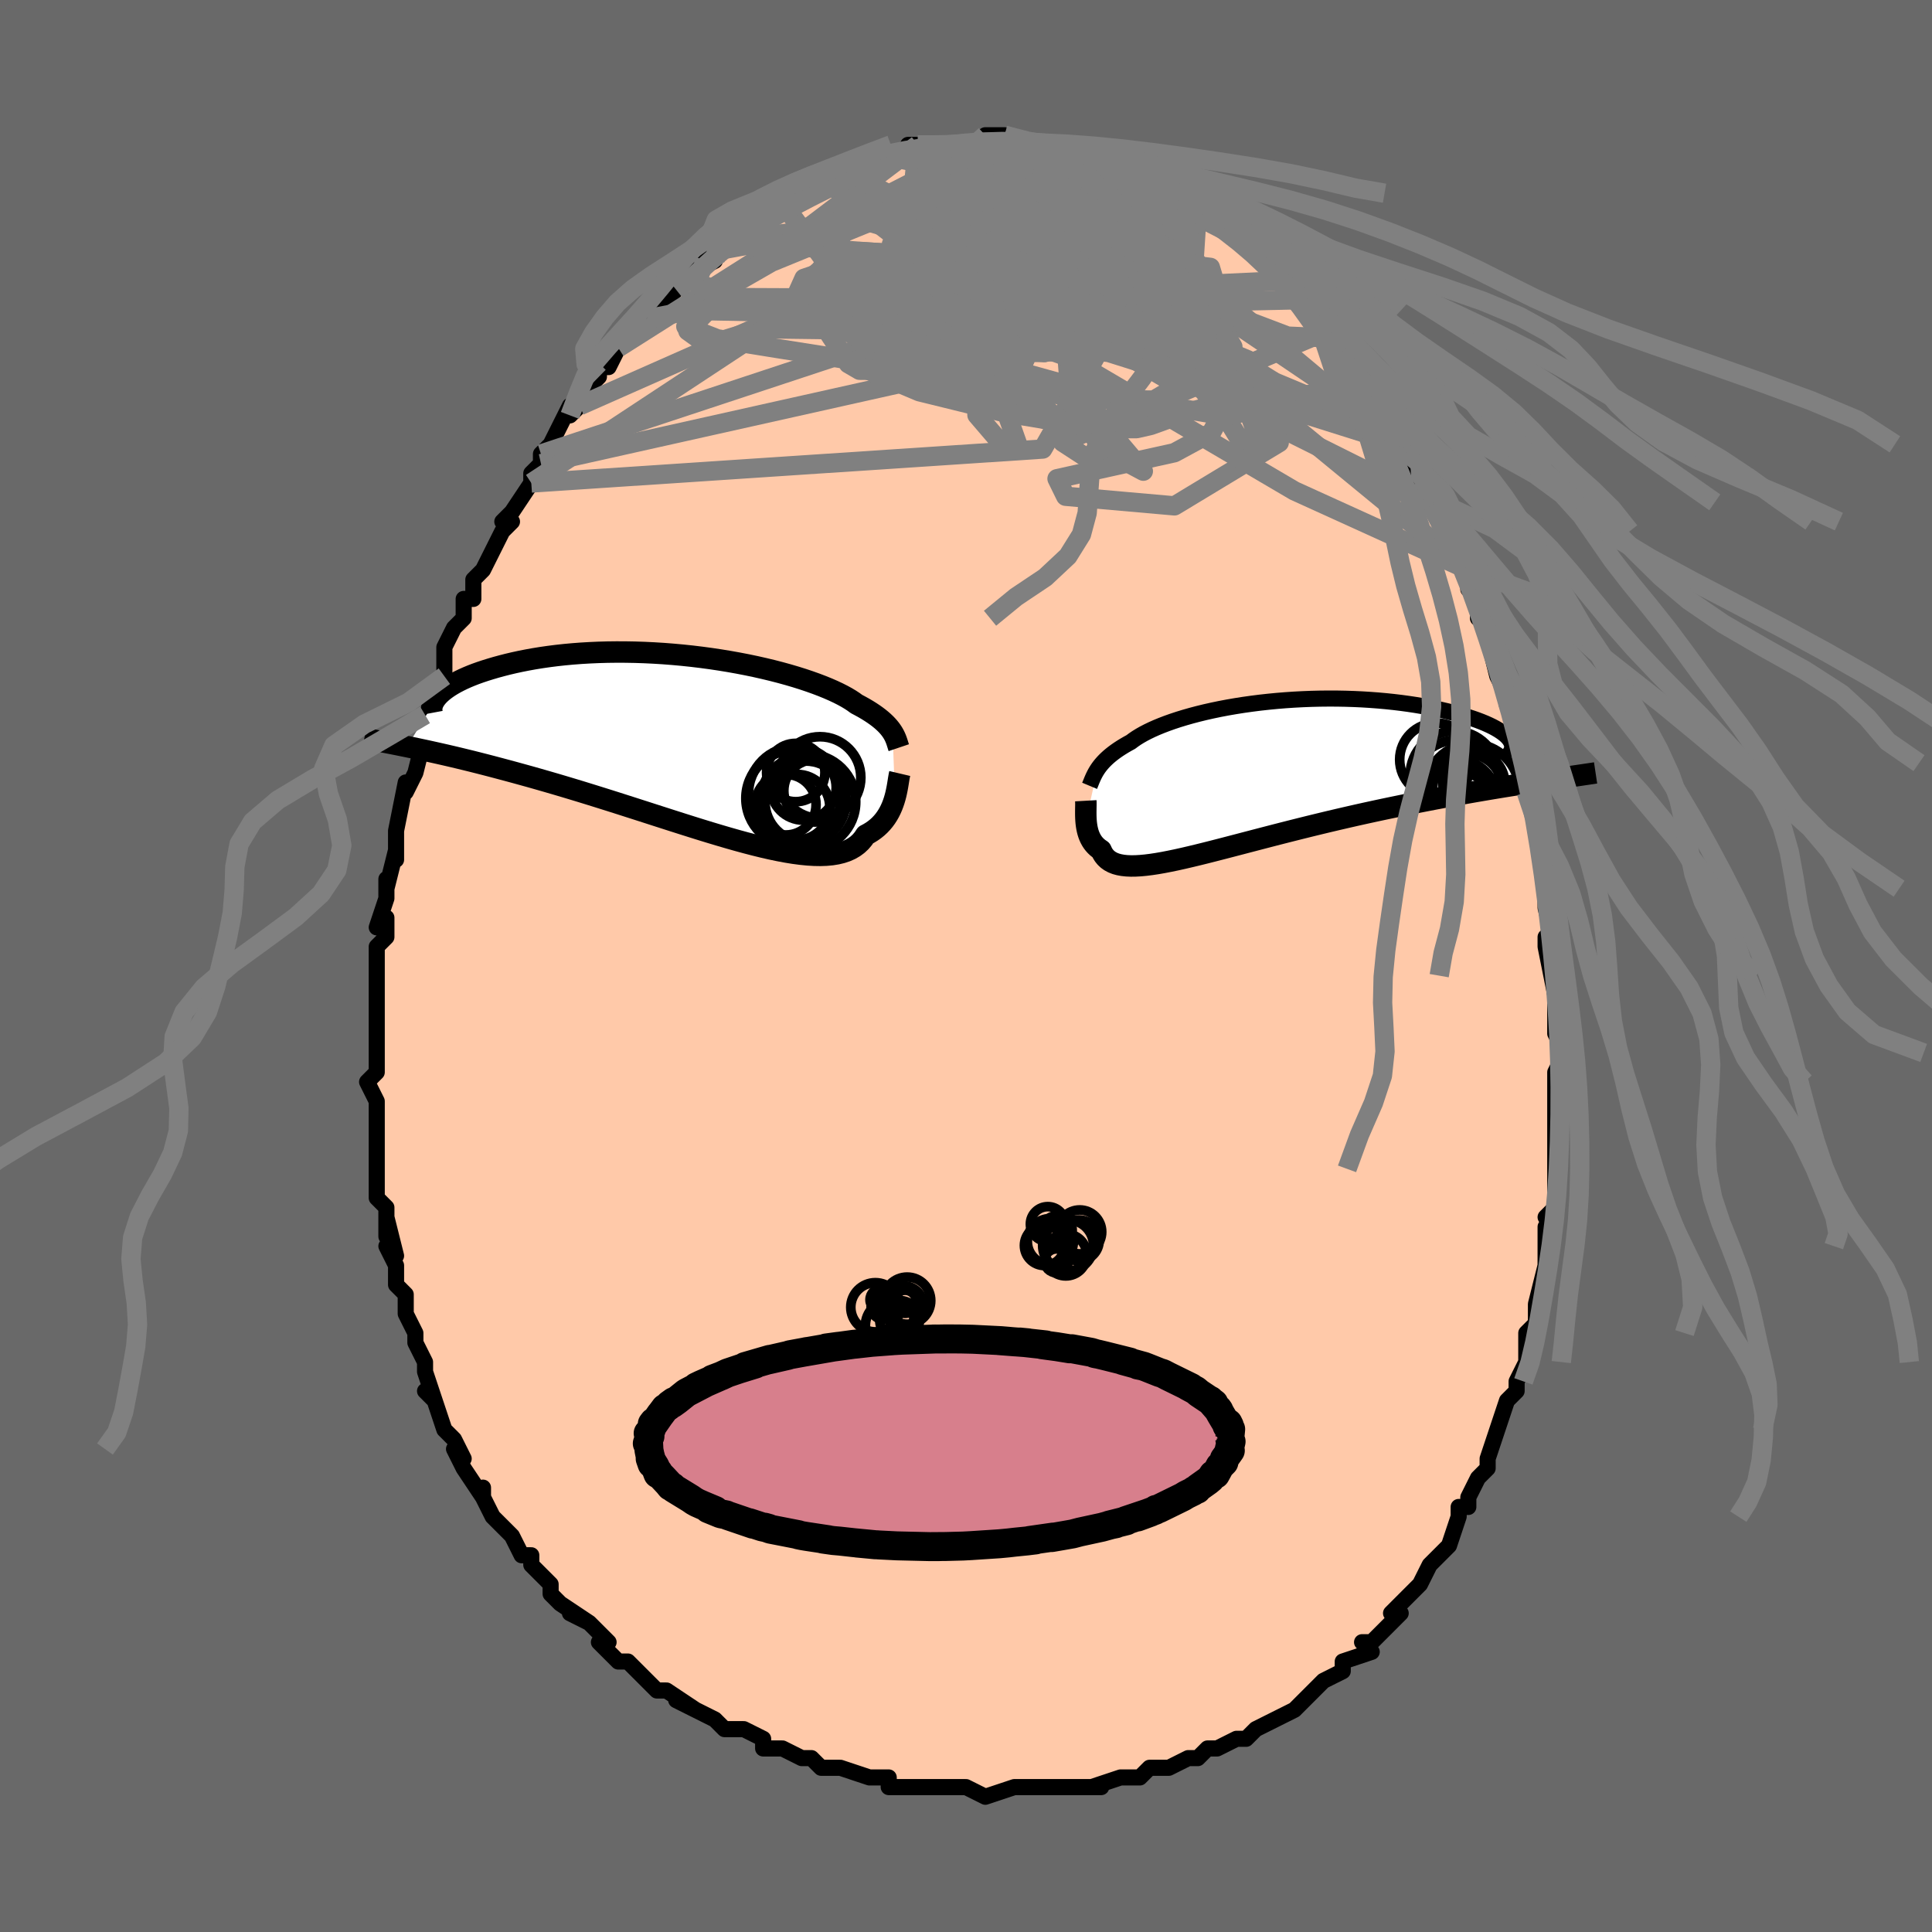 <svg viewBox="-100 -100 200 200" xmlns="http://www.w3.org/2000/svg" width="400" height="400" id="face-svg"><defs><clipPath id="leftEyeClipPath"><polyline points="20.301,-1.193,20.184,-1.369,20.052,-1.549,19.904,-1.732,19.738,-1.918,19.554,-2.107,19.35,-2.3,19.127,-2.495,18.883,-2.693,18.618,-2.894,18.331,-3.096,18.023,-3.301,17.692,-3.508,17.339,-3.716,16.963,-3.925,16.564,-4.136,16.269,-4.352,15.933,-4.574,15.553,-4.802,15.13,-5.034,14.664,-5.27,14.156,-5.508,13.607,-5.748,13.017,-5.988,12.387,-6.228,11.72,-6.466,11.017,-6.702,10.279,-6.934,9.508,-7.161,8.707,-7.382,7.877,-7.597,7.021,-7.803,6.141,-8.002,5.239,-8.191,4.318,-8.369,3.38,-8.537,2.428,-8.693,1.465,-8.837,0.491,-8.968,-0.488,-9.086,-1.473,-9.19,-2.459,-9.28,-3.445,-9.356,-4.428,-9.417,-5.406,-9.464,-6.378,-9.496,-7.339,-9.513,-8.29,-9.516,-9.228,-9.505,-10.15,-9.479,-11.056,-9.439,-11.943,-9.387,-12.811,-9.321,-13.657,-9.243,-14.481,-9.153,-15.282,-9.051,-16.058,-8.94,-16.809,-8.818,-17.533,-8.687,-18.232,-8.549,-18.904,-8.403,-19.549,-8.251,-20.166,-8.093,-20.757,-7.932,-21.321,-7.766,-21.859,-7.599,-22.371,-7.429,-22.859,-7.255,-23.321,-7.076,-23.757,-6.895,-24.169,-6.71,-24.554,-6.523,-24.915,-6.335,-25.25,-6.145,-25.56,-5.954,-25.845,-5.762,-26.105,-5.571,-26.34,-5.379,-26.551,-5.189,-26.738,-4.999,-29.959,0.279,-29.432,0.387,-28.889,0.501,-28.329,0.62,-27.753,0.744,-27.161,0.875,-26.553,1.011,-25.929,1.153,-25.288,1.302,-24.631,1.458,-23.959,1.621,-23.27,1.79,-22.567,1.967,-21.847,2.151,-21.113,2.342,-20.363,2.541,-19.594,2.746,-18.807,2.959,-18.003,3.18,-17.181,3.408,-16.343,3.645,-15.488,3.891,-14.618,4.144,-13.733,4.406,-12.833,4.676,-11.921,4.953,-10.997,5.238,-10.062,5.529,-9.118,5.825,-8.165,6.127,-7.206,6.434,-6.241,6.743,-5.272,7.054,-4.302,7.367,-3.33,7.679,-2.36,7.99,-1.393,8.298,-0.431,8.602,0.525,8.9,1.473,9.19,2.41,9.471,3.335,9.742,4.246,10,5.141,10.244,6.019,10.472,6.876,10.683,7.713,10.874,8.526,11.044,9.315,11.192,10.076,11.315,10.81,11.412,11.515,11.482,12.188,11.523,12.829,11.534,13.436,11.513,14.009,11.46,14.547,11.373,15.048,11.252,15.513,11.097,15.94,10.906,16.33,10.68,16.682,10.42,16.998,10.124,17.276,9.795,17.518,9.433,17.85,9.256,18.161,9.064,18.453,8.856,18.725,8.635,18.978,8.401,19.211,8.153,19.426,7.895,19.623,7.626,19.802,7.347,19.965,7.061,20.111,6.768,20.242,6.47,20.358,6.168,20.461,5.865,20.551,5.562"></polyline></clipPath><clipPath id="rightEyeClipPath"><polyline points="-16.164,-0.517,-16.041,-0.698,-15.905,-0.881,-15.755,-1.066,-15.592,-1.253,-15.414,-1.441,-15.22,-1.631,-15.01,-1.823,-14.783,-2.015,-14.539,-2.208,-14.277,-2.402,-13.998,-2.597,-13.7,-2.791,-13.383,-2.986,-13.048,-3.18,-12.694,-3.374,-12.416,-3.583,-12.104,-3.795,-11.758,-4.009,-11.378,-4.225,-10.962,-4.441,-10.511,-4.658,-10.026,-4.873,-9.507,-5.086,-8.955,-5.297,-8.371,-5.504,-7.755,-5.707,-7.109,-5.904,-6.435,-6.096,-5.733,-6.281,-5.005,-6.459,-4.252,-6.628,-3.478,-6.789,-2.683,-6.94,-1.868,-7.081,-1.037,-7.212,-0.191,-7.331,0.667,-7.44,1.537,-7.536,2.415,-7.621,3.3,-7.693,4.19,-7.753,5.082,-7.8,5.974,-7.835,6.865,-7.857,7.753,-7.866,8.635,-7.863,9.509,-7.847,10.374,-7.819,11.228,-7.78,12.069,-7.728,12.895,-7.666,13.705,-7.593,14.498,-7.51,15.272,-7.417,16.025,-7.315,16.757,-7.205,17.466,-7.086,18.151,-6.961,18.812,-6.829,19.447,-6.691,20.057,-6.549,20.641,-6.402,21.198,-6.252,21.728,-6.1,22.23,-5.947,22.708,-5.791,23.159,-5.632,23.585,-5.47,23.985,-5.306,24.359,-5.139,24.706,-4.972,25.027,-4.802,25.32,-4.632,25.587,-4.462,25.826,-4.291,26.038,-4.121,26.223,-3.951,26.381,-3.782,26.513,-3.615,29.993,0.634,29.358,0.73,28.706,0.829,28.037,0.932,27.352,1.039,26.651,1.15,25.933,1.265,25.201,1.385,24.453,1.509,23.69,1.638,22.913,1.772,22.123,1.911,21.32,2.055,20.504,2.204,19.676,2.359,18.835,2.518,17.976,2.683,17.103,2.853,16.215,3.029,15.314,3.21,14.401,3.398,13.477,3.591,12.543,3.791,11.602,3.996,10.653,4.207,9.7,4.424,8.742,4.646,7.782,4.872,6.822,5.103,5.863,5.337,4.907,5.574,3.955,5.813,3.009,6.053,2.071,6.294,1.142,6.535,0.225,6.774,-0.68,7.01,-1.57,7.243,-2.444,7.471,-3.3,7.693,-4.137,7.908,-4.954,8.115,-5.748,8.312,-6.519,8.497,-7.265,8.671,-7.985,8.831,-8.678,8.975,-9.342,9.104,-9.977,9.215,-10.582,9.307,-11.156,9.379,-11.698,9.43,-12.208,9.459,-12.685,9.465,-13.129,9.446,-13.54,9.402,-13.917,9.333,-14.262,9.238,-14.573,9.115,-14.852,8.966,-15.099,8.79,-15.314,8.587,-15.5,8.357,-15.655,8.101,-15.783,7.82,-15.99,7.681,-16.181,7.529,-16.354,7.365,-16.511,7.191,-16.652,7.006,-16.778,6.811,-16.889,6.607,-16.987,6.394,-17.071,6.174,-17.142,5.948,-17.201,5.716,-17.25,5.48,-17.288,5.241,-17.318,5,-17.339,4.758"></polyline></clipPath><filter id="fuzzy"><feTurbulence id="turbulence" baseFrequency="0.05" numOctaves="3" type="noise" result="noise"></feTurbulence><feDisplacementMap in="SourceGraphic" in2="noise" scale="2"></feDisplacementMap></filter><linearGradient id="rainbowGradient" x1="0%" y1="0%" x2="100%" y2="0%"><stop offset="0%" style="stop-color: rgb(233, 236, 239);  stop-opacity: 1"></stop><stop offset="50%" style="stop-color: rgb(255, 192, 203);  stop-opacity: 1"></stop><stop offset="100%" style="stop-color: rgb(220, 20, 60);  stop-opacity: 1"></stop></linearGradient></defs><title>That&#39;s an ugly face</title><desc>CREATED BY XUAN TANG, MORE INFO AT TXSTC55.GITHUB.IO</desc><rect x="-100" y="-100" width="100%" height="100%" opacity="1" fill="rgb(105, 105, 105)"></rect><polyline id="faceContour" points="61,3,61,1,61,3,61,6,61,6,61,7,62,9,62,9,61,11,61,13,61,12,61,15,61,18,61,20,61,21,61,23,61,25,60,26,61,26,60,27,60,28,60,29,60,29,60,31,59,35,59,36,59,37,58,38,58,39,58,40,58,41,58,41,57,43,57,44,56,45,56,45,55,48,55,48,54,51,54,52,53,53,53,53,52,55,52,56,51,56,51,57,51,57,50,60,48,62,48,62,47,64,46,65,46,65,47,64,44,67,45,67,44,68,43,69,42,70,41,70,42,71,39,72,39,73,37,74,37,74,36,75,35,76,35,76,34,77,34,77,32,78,32,78,30,79,29,80,28,80,26,81,26,81,25,81,24,82,23,82,23,82,21,83,19,83,18,84,17,84,17,84,16,84,13,85,14,85,11,85,12,85,10,85,9,85,7,85,7,85,6,85,5,85,2,86,0,85,0,85,-2,85,-1,85,-1,85,-4,85,-5,85,-7,85,-7,85,-8,85,-8,84,-10,84,-13,83,-13,83,-14,83,-14,83,-15,83,-16,82,-17,82,-19,81,-21,81,-21,80,-21,80,-23,79,-24,79,-25,79,-26,78,-28,77,-28,77,-30,76,-28,77,-31,75,-31,75,-32,75,-34,73,-35,72,-36,72,-37,71,-38,70,-37,70,-39,68,-41,67,-39,68,-42,66,-43,65,-43,64,-44,63,-45,62,-45,61,-46,61,-47,59,-48,58,-48,58,-48,58,-49,57,-50,55,-50,54,-50,55,-52,52,-53,50,-53,50,-52,51,-53,49,-54,48,-55,45,-56,44,-55,45,-56,42,-56,41,-56,41,-57,39,-57,38,-58,36,-58,36,-58,35,-58,34,-59,33,-59,31,-60,29,-59,30,-60,26,-60,28,-60,25,-61,24,-61,24,-61,22,-61,22,-61,20,-61,17,-61,18,-61,17,-61,14,-61,14,-62,12,-61,11,-61,9,-61,9,-61,7,-61,6,-61,4,-61,4,-61,0,-61,-1,-61,-2,-60,-3,-60,-5,-61,-4,-60,-7,-60,-7,-60,-9,-60,-8,-59,-12,-59,-11,-59,-14,-59,-14,-58,-19,-58,-19,-58,-18,-57,-20,-57,-20,-56,-24,-56,-25,-56,-24,-56,-26,-55,-27,-54,-30,-54,-30,-54,-32,-54,-33,-54,-33,-53,-35,-52,-36,-52,-38,-51,-38,-51,-40,-50,-41,-49,-43,-48,-45,-48,-45,-48,-45,-47,-46,-48,-46,-47,-47,-45,-50,-45,-51,-44,-52,-44,-52,-44,-53,-43,-54,-42,-56,-41,-58,-41,-57,-40,-58,-39,-60,-38,-61,-38,-62,-38,-62,-37,-62,-36,-64,-35,-65,-34,-66,-34,-66,-33,-67,-33,-67,-31,-70,-31,-69,-30,-70,-29,-71,-28,-72,-26,-73,-27,-73,-26,-74,-25,-75,-25,-75,-24,-75,-22,-77,-23,-76,-22,-77,-20,-79,-20,-78,-19,-79,-17,-80,-16,-80,-17,-80,-14,-81,-15,-81,-13,-82,-12,-82,-13,-82,-12,-82,-10,-83,-9,-84,-9,-84,-8,-84,-6,-84,-6,-85,-5,-85,-5,-85,-3,-85,-1,-85,-1,-85,-1,-85,0,-85,1,-85,2,-85,2,-86,4,-86,4,-86,4,-85,7,-85,6,-85,9,-85,8,-85,9,-85,11,-85,11,-85,12,-84,13,-84,13,-84,15,-83,15,-83,17,-83,18,-82,19,-82,20,-81,19,-82,20,-82,22,-80,22,-80,22,-80,24,-79,25,-78,25,-78,27,-77,26,-77,29,-75,28,-76,29,-75,31,-74,32,-73,32,-72,32,-72,33,-71,34,-71,34,-70,35,-70,36,-69,36,-68,38,-66,38,-66,38,-65,40,-62,40,-63,42,-61,42,-60,42,-61,43,-59,44,-57,44,-57,45,-56,45,-54,45,-55,47,-52,47,-51,46,-52,48,-49,48,-48,48,-48,49,-46,50,-45,50,-44,51,-43,52,-41,52,-39,53,-38,53,-39,53,-36,54,-36,54,-34,55,-30,55,-30,56,-28,56,-29,56,-27,57,-26,57,-23,57,-23,58,-19,58,-21,58,-18,59,-16,59,-15,59,-14,59,-14,60,-11,60,-10,60,-8,60,-8,60,-6,61,-2,60,-3,60,-2,61,3,61,1" fill="#ffc9a9" stroke="black" stroke-width="1.667" stroke-linejoin="round" filter="url(#fuzzy)"></polyline><g transform="translate(29.764 -19.82)"><polyline id="rightCountour" points="-16.164,-0.517,-16.041,-0.698,-15.905,-0.881,-15.755,-1.066,-15.592,-1.253,-15.414,-1.441,-15.22,-1.631,-15.01,-1.823,-14.783,-2.015,-14.539,-2.208,-14.277,-2.402,-13.998,-2.597,-13.7,-2.791,-13.383,-2.986,-13.048,-3.18,-12.694,-3.374,-12.416,-3.583,-12.104,-3.795,-11.758,-4.009,-11.378,-4.225,-10.962,-4.441,-10.511,-4.658,-10.026,-4.873,-9.507,-5.086,-8.955,-5.297,-8.371,-5.504,-7.755,-5.707,-7.109,-5.904,-6.435,-6.096,-5.733,-6.281,-5.005,-6.459,-4.252,-6.628,-3.478,-6.789,-2.683,-6.94,-1.868,-7.081,-1.037,-7.212,-0.191,-7.331,0.667,-7.44,1.537,-7.536,2.415,-7.621,3.3,-7.693,4.19,-7.753,5.082,-7.8,5.974,-7.835,6.865,-7.857,7.753,-7.866,8.635,-7.863,9.509,-7.847,10.374,-7.819,11.228,-7.78,12.069,-7.728,12.895,-7.666,13.705,-7.593,14.498,-7.51,15.272,-7.417,16.025,-7.315,16.757,-7.205,17.466,-7.086,18.151,-6.961,18.812,-6.829,19.447,-6.691,20.057,-6.549,20.641,-6.402,21.198,-6.252,21.728,-6.1,22.23,-5.947,22.708,-5.791,23.159,-5.632,23.585,-5.47,23.985,-5.306,24.359,-5.139,24.706,-4.972,25.027,-4.802,25.32,-4.632,25.587,-4.462,25.826,-4.291,26.038,-4.121,26.223,-3.951,26.381,-3.782,26.513,-3.615,29.993,0.634,29.358,0.73,28.706,0.829,28.037,0.932,27.352,1.039,26.651,1.15,25.933,1.265,25.201,1.385,24.453,1.509,23.69,1.638,22.913,1.772,22.123,1.911,21.32,2.055,20.504,2.204,19.676,2.359,18.835,2.518,17.976,2.683,17.103,2.853,16.215,3.029,15.314,3.21,14.401,3.398,13.477,3.591,12.543,3.791,11.602,3.996,10.653,4.207,9.7,4.424,8.742,4.646,7.782,4.872,6.822,5.103,5.863,5.337,4.907,5.574,3.955,5.813,3.009,6.053,2.071,6.294,1.142,6.535,0.225,6.774,-0.68,7.01,-1.57,7.243,-2.444,7.471,-3.3,7.693,-4.137,7.908,-4.954,8.115,-5.748,8.312,-6.519,8.497,-7.265,8.671,-7.985,8.831,-8.678,8.975,-9.342,9.104,-9.977,9.215,-10.582,9.307,-11.156,9.379,-11.698,9.43,-12.208,9.459,-12.685,9.465,-13.129,9.446,-13.54,9.402,-13.917,9.333,-14.262,9.238,-14.573,9.115,-14.852,8.966,-15.099,8.79,-15.314,8.587,-15.5,8.357,-15.655,8.101,-15.783,7.82,-15.99,7.681,-16.181,7.529,-16.354,7.365,-16.511,7.191,-16.652,7.006,-16.778,6.811,-16.889,6.607,-16.987,6.394,-17.071,6.174,-17.142,5.948,-17.201,5.716,-17.25,5.48,-17.288,5.241,-17.318,5,-17.339,4.758" fill="white" stroke="white" stroke-width="0" stroke-linejoin="round" filter="url(#fuzzy)"></polyline></g><g transform="translate(-27.901 -22.987)"><polyline id="leftCountour" points="20.301,-1.193,20.184,-1.369,20.052,-1.549,19.904,-1.732,19.738,-1.918,19.554,-2.107,19.35,-2.3,19.127,-2.495,18.883,-2.693,18.618,-2.894,18.331,-3.096,18.023,-3.301,17.692,-3.508,17.339,-3.716,16.963,-3.925,16.564,-4.136,16.269,-4.352,15.933,-4.574,15.553,-4.802,15.13,-5.034,14.664,-5.27,14.156,-5.508,13.607,-5.748,13.017,-5.988,12.387,-6.228,11.72,-6.466,11.017,-6.702,10.279,-6.934,9.508,-7.161,8.707,-7.382,7.877,-7.597,7.021,-7.803,6.141,-8.002,5.239,-8.191,4.318,-8.369,3.38,-8.537,2.428,-8.693,1.465,-8.837,0.491,-8.968,-0.488,-9.086,-1.473,-9.19,-2.459,-9.28,-3.445,-9.356,-4.428,-9.417,-5.406,-9.464,-6.378,-9.496,-7.339,-9.513,-8.29,-9.516,-9.228,-9.505,-10.15,-9.479,-11.056,-9.439,-11.943,-9.387,-12.811,-9.321,-13.657,-9.243,-14.481,-9.153,-15.282,-9.051,-16.058,-8.94,-16.809,-8.818,-17.533,-8.687,-18.232,-8.549,-18.904,-8.403,-19.549,-8.251,-20.166,-8.093,-20.757,-7.932,-21.321,-7.766,-21.859,-7.599,-22.371,-7.429,-22.859,-7.255,-23.321,-7.076,-23.757,-6.895,-24.169,-6.71,-24.554,-6.523,-24.915,-6.335,-25.25,-6.145,-25.56,-5.954,-25.845,-5.762,-26.105,-5.571,-26.34,-5.379,-26.551,-5.189,-26.738,-4.999,-29.959,0.279,-29.432,0.387,-28.889,0.501,-28.329,0.62,-27.753,0.744,-27.161,0.875,-26.553,1.011,-25.929,1.153,-25.288,1.302,-24.631,1.458,-23.959,1.621,-23.27,1.79,-22.567,1.967,-21.847,2.151,-21.113,2.342,-20.363,2.541,-19.594,2.746,-18.807,2.959,-18.003,3.18,-17.181,3.408,-16.343,3.645,-15.488,3.891,-14.618,4.144,-13.733,4.406,-12.833,4.676,-11.921,4.953,-10.997,5.238,-10.062,5.529,-9.118,5.825,-8.165,6.127,-7.206,6.434,-6.241,6.743,-5.272,7.054,-4.302,7.367,-3.33,7.679,-2.36,7.99,-1.393,8.298,-0.431,8.602,0.525,8.9,1.473,9.19,2.41,9.471,3.335,9.742,4.246,10,5.141,10.244,6.019,10.472,6.876,10.683,7.713,10.874,8.526,11.044,9.315,11.192,10.076,11.315,10.81,11.412,11.515,11.482,12.188,11.523,12.829,11.534,13.436,11.513,14.009,11.46,14.547,11.373,15.048,11.252,15.513,11.097,15.94,10.906,16.33,10.68,16.682,10.42,16.998,10.124,17.276,9.795,17.518,9.433,17.85,9.256,18.161,9.064,18.453,8.856,18.725,8.635,18.978,8.401,19.211,8.153,19.426,7.895,19.623,7.626,19.802,7.347,19.965,7.061,20.111,6.768,20.242,6.47,20.358,6.168,20.461,5.865,20.551,5.562" fill="white" stroke="white" stroke-width="0" stroke-linejoin="round" filter="url(#fuzzy)"></polyline></g><g transform="translate(29.764 -19.82)"><polyline id="rightUpper" points="-16.969,1.168,-16.903,1.01,-16.838,0.85,-16.773,0.687,-16.705,0.522,-16.632,0.355,-16.555,0.186,-16.47,0.014,-16.378,-0.161,-16.276,-0.338,-16.164,-0.517,-16.041,-0.698,-15.905,-0.881,-15.755,-1.066,-15.592,-1.253,-15.414,-1.441,-15.22,-1.631,-15.01,-1.823,-14.783,-2.015,-14.539,-2.208,-14.277,-2.402,-13.998,-2.597,-13.7,-2.791,-13.383,-2.986,-13.048,-3.18,-12.694,-3.374,-12.416,-3.583,-12.104,-3.795,-11.758,-4.009,-11.378,-4.225,-10.962,-4.441,-10.511,-4.658,-10.026,-4.873,-9.507,-5.086,-8.955,-5.297,-8.371,-5.504,-7.755,-5.707,-7.109,-5.904,-6.435,-6.096,-5.733,-6.281,-5.005,-6.459,-4.252,-6.628,-3.478,-6.789,-2.683,-6.94,-1.868,-7.081,-1.037,-7.212,-0.191,-7.331,0.667,-7.44,1.537,-7.536,2.415,-7.621,3.3,-7.693,4.19,-7.753,5.082,-7.8,5.974,-7.835,6.865,-7.857,7.753,-7.866,8.635,-7.863,9.509,-7.847,10.374,-7.819,11.228,-7.78,12.069,-7.728,12.895,-7.666,13.705,-7.593,14.498,-7.51,15.272,-7.417,16.025,-7.315,16.757,-7.205,17.466,-7.086,18.151,-6.961,18.812,-6.829,19.447,-6.691,20.057,-6.549,20.641,-6.402,21.198,-6.252,21.728,-6.1,22.23,-5.947,22.708,-5.791,23.159,-5.632,23.585,-5.47,23.985,-5.306,24.359,-5.139,24.706,-4.972,25.027,-4.802,25.32,-4.632,25.587,-4.462,25.826,-4.291,26.038,-4.121,26.223,-3.951,26.381,-3.782,26.513,-3.615,26.617,-3.448,26.695,-3.283,26.747,-3.12,26.774,-2.959,26.774,-2.8,26.75,-2.644,26.701,-2.49,26.628,-2.338,26.531,-2.19,26.412,-2.043" fill="none" stroke="black" stroke-width="1.667" stroke-linejoin="round" filter="url(#fuzzy)"></polyline><polyline id="rightLower" points="-17.363,2.713,-17.355,2.857,-17.353,3.02,-17.354,3.2,-17.358,3.396,-17.361,3.603,-17.364,3.821,-17.364,4.048,-17.361,4.281,-17.353,4.518,-17.339,4.758,-17.318,5,-17.288,5.241,-17.25,5.48,-17.201,5.716,-17.142,5.948,-17.071,6.174,-16.987,6.394,-16.889,6.607,-16.778,6.811,-16.652,7.006,-16.511,7.191,-16.354,7.365,-16.181,7.529,-15.99,7.681,-15.783,7.82,-15.655,8.101,-15.5,8.357,-15.314,8.587,-15.099,8.79,-14.852,8.966,-14.573,9.115,-14.262,9.238,-13.917,9.333,-13.54,9.402,-13.129,9.446,-12.685,9.465,-12.208,9.459,-11.698,9.43,-11.156,9.379,-10.582,9.307,-9.977,9.215,-9.342,9.104,-8.678,8.975,-7.985,8.831,-7.265,8.671,-6.519,8.497,-5.748,8.312,-4.954,8.115,-4.137,7.908,-3.3,7.693,-2.444,7.471,-1.57,7.243,-0.68,7.01,0.225,6.774,1.142,6.535,2.071,6.294,3.009,6.053,3.955,5.813,4.907,5.574,5.863,5.337,6.822,5.103,7.782,4.872,8.742,4.646,9.7,4.424,10.653,4.207,11.602,3.996,12.543,3.791,13.477,3.591,14.401,3.398,15.314,3.21,16.215,3.029,17.103,2.853,17.976,2.683,18.835,2.518,19.676,2.359,20.504,2.204,21.32,2.055,22.123,1.911,22.913,1.772,23.69,1.638,24.453,1.509,25.201,1.385,25.933,1.265,26.651,1.15,27.352,1.039,28.037,0.932,28.706,0.829,29.358,0.73,29.993,0.634,30.611,0.541,31.212,0.452,31.796,0.366,32.363,0.282,32.913,0.201,33.446,0.123,33.962,0.047,34.461,-0.027,34.944,-0.098,35.411,-0.168" fill="none" stroke="black" stroke-width="2.222" stroke-linejoin="round" filter="url(#fuzzy)"></polyline><!--[--><circle r="3.811" cx="20.927" cy="3.37" stroke="black" fill="none" stroke-width="1" filter="url(#fuzzy)" clip-path="url(#rightEyeClipPath)"></circle><circle r="3.608" cx="22.161" cy="1.463" stroke="black" fill="none" stroke-width="1" filter="url(#fuzzy)" clip-path="url(#rightEyeClipPath)"></circle><circle r="4.065" cx="21.118" cy="2.528" stroke="black" fill="none" stroke-width="1" filter="url(#fuzzy)" clip-path="url(#rightEyeClipPath)"></circle><circle r="4.573" cx="20.787" cy="0.066" stroke="black" fill="none" stroke-width="1" filter="url(#fuzzy)" clip-path="url(#rightEyeClipPath)"></circle><circle r="3.543" cx="20.602" cy="2.452" stroke="black" fill="none" stroke-width="1" filter="url(#fuzzy)" clip-path="url(#rightEyeClipPath)"></circle><circle r="3.135" cx="19.054" cy="3.097" stroke="black" fill="none" stroke-width="1" filter="url(#fuzzy)" clip-path="url(#rightEyeClipPath)"></circle><circle r="4.739" cx="21.08" cy="1.159" stroke="black" fill="none" stroke-width="1" filter="url(#fuzzy)" clip-path="url(#rightEyeClipPath)"></circle><circle r="3.212" cx="22.806" cy="0.915" stroke="black" fill="none" stroke-width="1" filter="url(#fuzzy)" clip-path="url(#rightEyeClipPath)"></circle><circle r="4.88" cx="22.649" cy="1.698" stroke="black" fill="none" stroke-width="1" filter="url(#fuzzy)" clip-path="url(#rightEyeClipPath)"></circle><circle r="3.79" cx="18.92" cy="-1.545" stroke="black" fill="none" stroke-width="1" filter="url(#fuzzy)" clip-path="url(#rightEyeClipPath)"></circle><!--]--></g><g transform="translate(-27.901 -22.987)"><polyline id="leftUpper" points="20.944,0.387,20.895,0.242,20.849,0.095,20.802,-0.055,20.753,-0.208,20.7,-0.364,20.639,-0.523,20.571,-0.685,20.493,-0.851,20.403,-1.02,20.301,-1.193,20.184,-1.369,20.052,-1.549,19.904,-1.732,19.738,-1.918,19.554,-2.107,19.35,-2.3,19.127,-2.495,18.883,-2.693,18.618,-2.894,18.331,-3.096,18.023,-3.301,17.692,-3.508,17.339,-3.716,16.963,-3.925,16.564,-4.136,16.269,-4.352,15.933,-4.574,15.553,-4.802,15.13,-5.034,14.664,-5.27,14.156,-5.508,13.607,-5.748,13.017,-5.988,12.387,-6.228,11.72,-6.466,11.017,-6.702,10.279,-6.934,9.508,-7.161,8.707,-7.382,7.877,-7.597,7.021,-7.803,6.141,-8.002,5.239,-8.191,4.318,-8.369,3.38,-8.537,2.428,-8.693,1.465,-8.837,0.491,-8.968,-0.488,-9.086,-1.473,-9.19,-2.459,-9.28,-3.445,-9.356,-4.428,-9.417,-5.406,-9.464,-6.378,-9.496,-7.339,-9.513,-8.29,-9.516,-9.228,-9.505,-10.15,-9.479,-11.056,-9.439,-11.943,-9.387,-12.811,-9.321,-13.657,-9.243,-14.481,-9.153,-15.282,-9.051,-16.058,-8.94,-16.809,-8.818,-17.533,-8.687,-18.232,-8.549,-18.904,-8.403,-19.549,-8.251,-20.166,-8.093,-20.757,-7.932,-21.321,-7.766,-21.859,-7.599,-22.371,-7.429,-22.859,-7.255,-23.321,-7.076,-23.757,-6.895,-24.169,-6.71,-24.554,-6.523,-24.915,-6.335,-25.25,-6.145,-25.56,-5.954,-25.845,-5.762,-26.105,-5.571,-26.34,-5.379,-26.551,-5.189,-26.738,-4.999,-26.901,-4.811,-27.041,-4.624,-27.158,-4.44,-27.253,-4.257,-27.325,-4.077,-27.375,-3.899,-27.405,-3.725,-27.413,-3.552,-27.402,-3.383,-27.371,-3.216" fill="none" stroke="black" stroke-width="2.222" stroke-linejoin="round" filter="url(#fuzzy)"></polyline><polyline id="leftLower" points="21.044,3.06,21.005,3.226,20.969,3.419,20.932,3.636,20.895,3.873,20.854,4.127,20.809,4.395,20.757,4.676,20.698,4.965,20.63,5.262,20.551,5.562,20.461,5.865,20.358,6.168,20.242,6.47,20.111,6.768,19.965,7.061,19.802,7.347,19.623,7.626,19.426,7.895,19.211,8.153,18.978,8.401,18.725,8.635,18.453,8.856,18.161,9.064,17.85,9.256,17.518,9.433,17.276,9.795,16.998,10.124,16.682,10.42,16.33,10.68,15.94,10.906,15.513,11.097,15.048,11.252,14.547,11.373,14.009,11.46,13.436,11.513,12.829,11.534,12.188,11.523,11.515,11.482,10.81,11.412,10.076,11.315,9.315,11.192,8.526,11.044,7.713,10.874,6.876,10.683,6.019,10.472,5.141,10.244,4.246,10,3.335,9.742,2.41,9.471,1.473,9.19,0.525,8.9,-0.431,8.602,-1.393,8.298,-2.36,7.99,-3.33,7.679,-4.302,7.367,-5.272,7.054,-6.241,6.743,-7.206,6.434,-8.165,6.127,-9.118,5.825,-10.062,5.529,-10.997,5.238,-11.921,4.953,-12.833,4.676,-13.733,4.406,-14.618,4.144,-15.488,3.891,-16.343,3.645,-17.181,3.408,-18.003,3.18,-18.807,2.959,-19.594,2.746,-20.363,2.541,-21.113,2.342,-21.847,2.151,-22.567,1.967,-23.27,1.79,-23.959,1.621,-24.631,1.458,-25.288,1.302,-25.929,1.153,-26.553,1.011,-27.161,0.875,-27.753,0.744,-28.329,0.62,-28.889,0.501,-29.432,0.387,-29.959,0.279,-30.47,0.175,-30.966,0.075,-31.445,-0.02,-31.91,-0.11,-32.359,-0.197,-32.793,-0.281,-33.212,-0.361,-33.617,-0.437,-34.007,-0.511,-34.384,-0.581" fill="none" stroke="black" stroke-width="2.222" stroke-linejoin="round" filter="url(#fuzzy)"></polyline><!--[--><circle r="3.235" cx="12.276" cy="4.847" stroke="black" fill="none" stroke-width="1" filter="url(#fuzzy)" clip-path="url(#leftEyeClipPath)"></circle><circle r="3.139" cx="9.241" cy="6.287" stroke="black" fill="none" stroke-width="1" filter="url(#fuzzy)" clip-path="url(#leftEyeClipPath)"></circle><circle r="4.98" cx="10.092" cy="5.632" stroke="black" fill="none" stroke-width="1" filter="url(#fuzzy)" clip-path="url(#leftEyeClipPath)"></circle><circle r="4.196" cx="11.288" cy="5.962" stroke="black" fill="none" stroke-width="1" filter="url(#fuzzy)" clip-path="url(#leftEyeClipPath)"></circle><circle r="4.226" cx="12.787" cy="3.477" stroke="black" fill="none" stroke-width="1" filter="url(#fuzzy)" clip-path="url(#leftEyeClipPath)"></circle><circle r="3.02" cx="10.278" cy="2.959" stroke="black" fill="none" stroke-width="1" filter="url(#fuzzy)" clip-path="url(#leftEyeClipPath)"></circle><circle r="3.393" cx="10.408" cy="6.547" stroke="black" fill="none" stroke-width="1" filter="url(#fuzzy)" clip-path="url(#leftEyeClipPath)"></circle><circle r="3.388" cx="11.076" cy="4.504" stroke="black" fill="none" stroke-width="1" filter="url(#fuzzy)" clip-path="url(#leftEyeClipPath)"></circle><circle r="4.931" cx="11.554" cy="5.99" stroke="black" fill="none" stroke-width="1" filter="url(#fuzzy)" clip-path="url(#leftEyeClipPath)"></circle><circle r="4.844" cx="10.232" cy="5.149" stroke="black" fill="none" stroke-width="1" filter="url(#fuzzy)" clip-path="url(#leftEyeClipPath)"></circle><!--]--></g><g id="hairs"><!--[--><polyline points="47,-52,26.689,-68.988,11.52,-74.574,6.335,-72.136,10.326,-66.712,18.572,-62.289,25.249,-60.788,26.636,-62.113,22.158,-64.669,13.942,-66.29,5.681,-65.378,0.952,-61.792,1.134,-57.037,4.056,-53.625,5.414,-53.814,3.924,-58.033,6.448,-63.487,23.266,-64.121,45,-54" fill="none" stroke="rgb(128, 128, 128)" stroke-width="2" stroke-linejoin="round" filter="url(#fuzzy)"></polyline><polyline points="-15,-81,-8.374,-78.515,0.662,-75.406,-0.055,-72.228,-5.533,-69.545,-8.641,-66.772,-5.811,-63.609,2.212,-60.588,11.923,-58.673,19.437,-58.583,22.427,-60.34,20.82,-63.245,16.268,-66.231,11.016,-68.373,6.931,-69.271,5.126,-69.129,6.003,-68.566,9.154,-68.389,12.9,-69.44,14.558,-72.019,13.713,-74.035,18.916,-68.196,52,-41" fill="none" stroke="rgb(128, 128, 128)" stroke-width="2" stroke-linejoin="round" filter="url(#fuzzy)"></polyline><polyline points="-44,-53,-3.583,-66.362,-0.725,-73.423,-2.871,-75.797,-1.285,-75.928,3.423,-75.231,8.583,-74.458,11.965,-73.949,12.386,-73.735,9.832,-73.71,5.333,-73.829,0.516,-74.188,-3.064,-74.937,-4.516,-76.105,-3.785,-77.467,-1.371,-78.496,2.16,-78.467,6.414,-76.718,10.796,-73.105,13.73,-68.574,12.869,-65.373,8.815,-65.509,12.982,-65.482,48,-48" fill="none" stroke="rgb(128, 128, 128)" stroke-width="2" stroke-linejoin="round" filter="url(#fuzzy)"></polyline><polyline points="17,-83,14.788,-65.377,-2.792,-61.589,-11.02,-61.67,-12.174,-62.341,-11.248,-63.012,-9.933,-64.095,-7.594,-65.901,-3.821,-68.11,-0.016,-69.854,1.201,-70.329,-1.534,-69.62,-5.852,-69.072,-5.827,-70.531,3.257,-74.4,16.806,-78.37,18,-82" fill="none" stroke="rgb(128, 128, 128)" stroke-width="2" stroke-linejoin="round" filter="url(#fuzzy)"></polyline><polyline points="-36,-64,-16.214,-76.538,-9.687,-79.485,-5.235,-78.332,-1.07,-75.669,1.77,-73.387,1.839,-72.499,-1.182,-72.882,-6.081,-73.692,-11.015,-73.965,-14.558,-73.015,-15.708,-70.735,-13.28,-67.935,-6.406,-66.429,2.911,-68.262,7.841,-74.021,1.907,-81.226,-5,-85" fill="none" stroke="rgb(128, 128, 128)" stroke-width="2" stroke-linejoin="round" filter="url(#fuzzy)"></polyline><polyline points="36,-69,-4.801,-68.131,-7.435,-70.989,1.429,-73.421,9.844,-74.645,14.446,-75.562,15.354,-76.882,13.699,-78.53,10.877,-79.939,8.351,-80.451,7.064,-79.566,6.413,-77.335,4.065,-74.937,-1.879,-74.595,-9.989,-77,-25,-75" fill="none" stroke="rgb(128, 128, 128)" stroke-width="2" stroke-linejoin="round" filter="url(#fuzzy)"></polyline><polyline points="36,-68,38.971,-59.017,33.057,-63.018,26.817,-67.237,22.738,-69.626,20.865,-69.871,19.851,-68.646,18.444,-67.167,16.185,-66.336,13.211,-66.353,9.993,-67.125,7.181,-68.821,5.04,-71.789,2.76,-75.817,-0.48,-79.8,-3.117,-82.757,-9,-84" fill="none" stroke="rgb(128, 128, 128)" stroke-width="2" stroke-linejoin="round" filter="url(#fuzzy)"></polyline><polyline points="-10,-83,-15.042,-69.971,-3.597,-72.857,5.597,-77.316,11.993,-79.525,16.989,-79.074,21.147,-76.514,23.879,-72.859,23.829,-69.348,19.987,-67.106,13.105,-66.97,6.233,-69.369,2.933,-73.653,2.62,-76.863,-4.731,-73.602,-40,-58" fill="none" stroke="rgb(128, 128, 128)" stroke-width="2" stroke-linejoin="round" filter="url(#fuzzy)"></polyline><polyline points="17,-83,-5.338,-78.904,-20.14,-72.856,-27.515,-68.622,-29.004,-66.203,-25.738,-64.926,-19.578,-63.929,-12.972,-62.887,-7.851,-62.169,-4.936,-62.271,-3.976,-63.301,-4.262,-65.037,-4.629,-67.305,-3.298,-69.979,1.355,-72.292,8.9,-71.978,14.947,-65.749,7.942,-53.514,-45,-50" fill="none" stroke="rgb(128, 128, 128)" stroke-width="2" stroke-linejoin="round" filter="url(#fuzzy)"></polyline><polyline points="-44,-52,-4.953,-60.723,15.889,-54.143,18.358,-51.223,14.118,-53.487,10.799,-58.519,10.403,-63.912,11.924,-68.032,13.608,-70.17,14.099,-70.674,12.852,-70.741,10.182,-71.704,7.152,-74.142,5.325,-77.501,6.303,-80.502,10.793,-81.906,17.797,-80.766,29,-75" fill="none" stroke="rgb(128, 128, 128)" stroke-width="2" stroke-linejoin="round" filter="url(#fuzzy)"></polyline><polyline points="-5,-85,-7.023,-65.441,7.338,-58.101,8.525,-57.509,0.12,-60.138,-8.964,-63.576,-13.766,-66.653,-13.569,-68.837,-9.804,-69.917,-4.39,-70.025,1.027,-69.589,5.351,-69.075,8.121,-68.732,9.392,-68.602,9.405,-68.754,8.244,-69.413,5.73,-70.741,1.605,-72.425,-4.152,-73.557,-10.914,-73.17,-16.77,-71.187,-17.788,-68.916,-8.315,-67.974,15.377,-66.713,45,-54" fill="none" stroke="rgb(128, 128, 128)" stroke-width="2" stroke-linejoin="round" filter="url(#fuzzy)"></polyline><polyline points="4,-85,18.536,-65.218,8.078,-65.082,1.684,-68.201,2.116,-71.818,5.505,-74.89,8.427,-76.781,9.453,-77.261,9.019,-76.473,8.525,-74.843,9.139,-72.934,11.006,-71.274,13.324,-70.202,15.065,-69.817,15.637,-69.996,14.99,-70.462,13.382,-70.78,11.369,-70.259,10.128,-67.943,11.106,-63.098,13.895,-56.461,14.08,-51.569,10.01,-54.218,38,-66" fill="none" stroke="rgb(128, 128, 128)" stroke-width="2" stroke-linejoin="round" filter="url(#fuzzy)"></polyline><polyline points="22,-80,5.085,-70.505,16.805,-63.939,25.748,-62.141,27.628,-64.109,25.906,-67.106,23.681,-69.508,21.851,-71.055,20.241,-71.961,19.073,-72.36,19.166,-72.331,20.953,-72.011,23.556,-71.358,24.82,-69.853,21.744,-67.023,10.606,-64.252,-9.836,-66.456,-19,-79" fill="none" stroke="rgb(128, 128, 128)" stroke-width="2" stroke-linejoin="round" filter="url(#fuzzy)"></polyline><polyline points="1,-85,27.597,-61.836,30.421,-54.188,28.528,-54.186,26.959,-56.725,24.03,-60.195,19.392,-63.971,14.544,-67.768,10.242,-71.475,5.471,-74.731,-1.039,-76.804,-8.565,-77.255,-13.637,-76.917,-11.803,-77.945,-2.388,-81.934,2,-86" fill="none" stroke="rgb(128, 128, 128)" stroke-width="2" stroke-linejoin="round" filter="url(#fuzzy)"></polyline><polyline points="9,-85,4.499,-83.43,10.806,-78.065,14.055,-72.572,11.038,-69.755,6.192,-69.722,4.263,-71.174,6.628,-72.776,11.624,-73.852,16.438,-74.389,18.733,-74.621,17.502,-74.634,13.354,-74.287,8.409,-73.466,5.689,-72.231,7.825,-70.467,15.375,-67.288,25.214,-61.95,27.664,-59.563,-1,-85" fill="none" stroke="rgb(128, 128, 128)" stroke-width="2" stroke-linejoin="round" filter="url(#fuzzy)"></polyline><polyline points="17,-83,-0.311,-74.043,-4.107,-70.848,-10.576,-68.892,-14.576,-66.071,-12.292,-62.597,-4.828,-59.445,4.064,-57.258,11.177,-56.079,15.457,-55.625,17.661,-55.626,19.129,-55.962,20.849,-56.583,23.186,-57.376,26.004,-58.147,28.781,-58.736,30.63,-59.181,30.439,-59.83,27.369,-61.282,21.635,-64.093,15.197,-68.212,11.68,-72.33,14.666,-74.039,23.599,-72.858,24,-79" fill="none" stroke="rgb(128, 128, 128)" stroke-width="2" stroke-linejoin="round" filter="url(#fuzzy)"></polyline><polyline points="-26,-74,-3.391,-78.171,0.34,-78.193,3.305,-74.327,7.77,-68.796,12.782,-64.506,16.958,-63.298,19.558,-65.089,20.96,-68.327,22.152,-71.174,23.738,-72.509,25.295,-72.322,25.568,-71.41,23.479,-70.609,19.389,-70.05,15.28,-69.423,12.226,-70.009,7.008,-76.225,4,-86" fill="none" stroke="rgb(128, 128, 128)" stroke-width="2" stroke-linejoin="round" filter="url(#fuzzy)"></polyline><polyline points="45,-56,40.621,-60.096,34.891,-59.054,27.121,-58.965,20.442,-60.973,15.747,-63.728,12.375,-66.273,10.254,-68.288,9.861,-69.692,11.132,-70.536,13.153,-71.061,14.839,-71.595,15.644,-72.343,15.558,-73.249,14.664,-74.078,13.005,-74.6,11.057,-74.708,10.165,-74.467,12.008,-74.252,16.811,-74.957,20.551,-77.841,15,-83" fill="none" stroke="rgb(128, 128, 128)" stroke-width="2" stroke-linejoin="round" filter="url(#fuzzy)"></polyline><polyline points="34,-71,24.177,-70.531,20.945,-67.572,25.546,-64.255,29.189,-62.743,27.189,-63.227,19.389,-65.067,8.705,-67.576,-0.841,-70.223,-6.507,-72.484,-8.518,-73.622,-9.781,-72.834,-13.508,-69.967,-20.238,-66.298,-26.782,-64.292,-28.793,-65.737,-24.131,-70.523,-5,-85" fill="none" stroke="rgb(128, 128, 128)" stroke-width="2" stroke-linejoin="round" filter="url(#fuzzy)"></polyline><polyline points="45,-55,15.456,-67.334,-1.265,-69.131,-2.761,-67.968,3.977,-65.378,11.105,-62.848,13.388,-61.17,10.405,-60.349,5.594,-60.323,2.656,-61.339,2.203,-63.548,1.309,-66.359,-3.716,-68.5,-13.483,-69.148,-23.683,-69.192,-27.911,-70.726,-27,-73" fill="none" stroke="rgb(128, 128, 128)" stroke-width="2" stroke-linejoin="round" filter="url(#fuzzy)"></polyline><polyline points="-3,-85,-3.457,-72.477,8.897,-69.166,17.193,-69.503,20.447,-69.738,19.03,-69.569,14.606,-69.727,9.799,-70.608,6.529,-72.044,4.851,-73.555,3.263,-74.647,0.205,-75.053,-4.254,-74.914,-7.716,-74.724,-6.472,-74.793,2.116,-74.325,17.262,-71.288,33.3,-65.204,38,-65" fill="none" stroke="rgb(128, 128, 128)" stroke-width="2" stroke-linejoin="round" filter="url(#fuzzy)"></polyline><polyline points="2,-85,-14.087,-76.779,-9.666,-77.473,-1.808,-77.187,4.687,-74.79,9.143,-72.354,11.126,-71.659,10.268,-72.833,7.098,-74.824,3.171,-76.47,0.259,-77.188,-0.786,-77.044,-0.632,-76.484,-0.99,-75.999,-3.133,-75.859,-6.317,-75.981,-7.384,-76.063,-2.4,-75.851,9.801,-75.196,23.259,-74.539,22,-80" fill="none" stroke="rgb(128, 128, 128)" stroke-width="2" stroke-linejoin="round" filter="url(#fuzzy)"></polyline><polyline points="-45,-50,-20.781,-65.961,-11.736,-65.842,-9.306,-64.881,-9.344,-66.242,-7.276,-68.961,-1.933,-71.487,4.672,-73.052,9.943,-73.712,12.764,-73.833,13.752,-73.722,14.102,-73.616,14.372,-73.762,14.355,-74.322,14.049,-75.134,14.511,-75.676,17.179,-75.381,21.551,-74.133,23.021,-72.61,12.572,-72.275,-25,-75" fill="none" stroke="rgb(128, 128, 128)" stroke-width="2" stroke-linejoin="round" filter="url(#fuzzy)"></polyline><polyline points="24,-79,9.7,-74.508,13.749,-70.859,15.65,-68.08,15.55,-65.719,15.045,-64.326,15.212,-64.104,16.729,-64.731,19.467,-65.694,22.55,-66.472,25.029,-66.586,26.476,-65.692,27.07,-63.731,27.2,-60.982,26.888,-57.955,25.4,-55.205,21.565,-53.132,15.244,-51.736,9.423,-50.445,10.317,-48.626,21.578,-47.633,32.426,-54.185,15,-83" fill="none" stroke="rgb(128, 128, 128)" stroke-width="2" stroke-linejoin="round" filter="url(#fuzzy)"></polyline><polyline points="52,-41,34.002,-49.181,10.538,-62.965,-3.102,-72.231,-9.095,-76.861,-11.458,-78.373,-12.536,-78.01,-13.177,-76.665,-13.546,-75.041,-13.886,-73.589,-14.68,-72.412,-15.852,-71.399,-15.791,-70.561,-11.821,-70.223,-3.043,-70.874,6.208,-73.197,8.166,-78.57,11,-85" fill="none" stroke="rgb(128, 128, 128)" stroke-width="2" stroke-linejoin="round" filter="url(#fuzzy)"></polyline><polyline points="4,-85,8.583,-76.726,0.341,-74.73,-0.501,-73.797,3.342,-73.053,7.025,-72.628,9.295,-72.057,11.097,-70.736,13.288,-68.759,15.775,-66.987,17.846,-66.437,18.814,-67.631,18.416,-70.327,16.847,-73.724,14.52,-76.907,11.842,-79.225,9.249,-80.401,7.468,-80.322,7.469,-78.732,9.5,-75.144,11.368,-69.413,8.107,-63.487,-1.5,-64.312,12,-84" fill="none" stroke="rgb(128, 128, 128)" stroke-width="2" stroke-linejoin="round" filter="url(#fuzzy)"></polyline><polyline points="45,-54,1.999,-67.531,-13.077,-69.557,-14.86,-66.909,-9.405,-64.518,-1.401,-63.739,6.334,-63.828,12.529,-63.785,16.886,-63.248,19.777,-62.391,21.882,-61.497,23.712,-60.751,25.328,-60.309,26.435,-60.441,26.635,-61.557,25.596,-64.029,23.094,-67.894,19.085,-72.614,13.784,-77.114,7.558,-80.214,0.695,-81.22,-6.271,-80.262,-10.821,-78.236,-5.412,-76.758,25,-78" fill="none" stroke="rgb(128, 128, 128)" stroke-width="2" stroke-linejoin="round" filter="url(#fuzzy)"></polyline><polyline points="-33,-67,-28.483,-67.867,-17.385,-67.649,-1.649,-63.507,14.759,-58.972,26.734,-56.954,32.157,-57.924,31.75,-60.567,27.06,-63.485,19.494,-66.232,10.858,-68.988,3.807,-71.598,0.696,-73.229,1.616,-73.105,4.397,-71.836,5.96,-72.607,-12,-82" fill="none" stroke="rgb(128, 128, 128)" stroke-width="2" stroke-linejoin="round" filter="url(#fuzzy)"></polyline><polyline points="-5,-85,-3.192,-85.002,-1.453,-85.031,0.211,-85.095,1.844,-85.156,3.518,-85.169,5.289,-85.108,7.148,-84.968,9.04,-84.742,10.921,-84.429,12.793,-84.028,14.693,-83.544,16.666,-82.987,18.734,-82.363,20.887,-81.677,23.096,-80.924,25.33,-80.095,27.577,-79.183,29.841,-78.18,32.138,-77.086,34.48,-75.906,36.869,-74.649,39.293,-73.326,41.735,-71.946,44.185,-70.51,46.656,-69.011,49.182,-67.435,51.807,-65.772,54.564,-64.017,57.44,-62.179,60.357,-60.276,63.193,-58.329,65.864,-56.364,68.421,-54.424,70.996,-52.564,73.643,-50.706,77.514,-48" fill="none" stroke="rgb(128, 128, 128)" stroke-width="2" stroke-linejoin="round" filter="url(#fuzzy)"></polyline><polyline points="-13,-82,-10.658,-82.891,-8.733,-83.572,-6.929,-84.083,-5.188,-84.458,-3.489,-84.722,-1.829,-84.904,-0.21,-85.027,1.372,-85.099,2.94,-85.117,4.523,-85.073,6.151,-84.96,7.837,-84.769,9.578,-84.494,11.36,-84.132,13.164,-83.685,14.972,-83.163,16.77,-82.576,18.541,-81.935,20.276,-81.241,21.973,-80.483,23.637,-79.646,25.282,-78.716,26.934,-77.687,28.643,-76.544,30.475,-75.261,32.435,-73.816,34.322,-72.286,35.756,-71" fill="none" stroke="rgb(128, 128, 128)" stroke-width="2" stroke-linejoin="round" filter="url(#fuzzy)"></polyline><polyline points="-22,-77,-20.245,-78.134,-18.637,-79.185,-17.061,-80.061,-15.469,-80.847,-13.84,-81.6,-12.172,-82.332,-10.47,-83.019,-8.741,-83.628,-6.988,-84.13,-5.219,-84.518,-3.451,-84.807,-1.692,-85.022,0.067,-85.184,1.856,-85.298,3.709,-85.352,5.625,-85.326,7.552,-85.218,9.421,-85.044,11.235,-84.807,13.14,-84.455,15.355,-83.871,17.867,-83" fill="none" stroke="rgb(128, 128, 128)" stroke-width="2" stroke-linejoin="round" filter="url(#fuzzy)"></polyline><polyline points="-22,-77,-21.299,-77.403,-19.955,-78.259,-18.527,-79.182,-17.071,-80.049,-15.561,-80.859,-13.991,-81.629,-12.364,-82.355,-10.674,-83.019,-8.921,-83.597,-7.117,-84.077,-5.28,-84.457,-3.431,-84.746,-1.584,-84.956,0.258,-85.094,2.098,-85.164,3.942,-85.162,5.796,-85.084,7.664,-84.925,9.552,-84.685,11.469,-84.363,13.428,-83.96,15.438,-83.478,17.498,-82.919,19.6,-82.279,21.725,-81.556,23.856,-80.742,25.983,-79.833,28.1,-78.832,30.206,-77.751,32.288,-76.615,34.328,-75.452,36.309,-74.286,38.22,-73.133,40.041,-71.993,41.746,-70.845,43.395,-69.602,45.138,-68" fill="none" stroke="rgb(128, 128, 128)" stroke-width="2" stroke-linejoin="round" filter="url(#fuzzy)"></polyline><polyline points="58,-18,58.821,-15.541,59.995,-13.099,61.422,-10.373,62.606,-7.494,63.436,-4.607,64.116,-1.777,64.866,0.991,65.745,3.721,66.662,6.447,67.496,9.204,68.202,12.007,68.849,14.848,69.565,17.686,70.452,20.471,71.522,23.165,72.705,25.757,73.909,28.262,75.096,30.708,76.303,33.112,77.599,35.468,78.998,37.755,80.392,39.962,81.569,42.109,82.322,44.254,82.598,46.467,82.54,48.78,82.316,51.149,81.849,53.437,80.921,55.48,79.949,57" fill="none" stroke="rgb(128, 128, 128)" stroke-width="2" stroke-linejoin="round" filter="url(#fuzzy)"></polyline><polyline points="-26,-74,-25.659,-75.149,-26.243,-76.243,-25.85,-77.23,-24.206,-78.171,-21.985,-79.076,-19.718,-79.937,-17.596,-80.754,-15.626,-81.529,-13.761,-82.26,-11.941,-82.932,-10.106,-83.525,-8.204,-84.023,-6.199,-84.423,-4.082,-84.732,-1.864,-84.96,0.443,-85.121,2.831,-85.217,5.303,-85.246,7.862,-85.201,10.516,-85.077,13.284,-84.869,16.212,-84.578,19.363,-84.202,22.775,-83.745,26.402,-83.221,30.089,-82.645,33.649,-82.017,37.028,-81.307,40.352,-80.519,43.328,-80" fill="none" stroke="rgb(128, 128, 128)" stroke-width="2" stroke-linejoin="round" filter="url(#fuzzy)"></polyline><polyline points="-26,-73,-25.835,-74.02,-24.882,-75.117,-23.468,-76.171,-21.957,-77.165,-20.485,-78.113,-19.038,-79.02,-17.551,-79.882,-15.977,-80.702,-14.31,-81.482,-12.581,-82.217,-10.823,-82.895,-9.055,-83.497,-7.28,-84.006,-5.493,-84.416,-3.694,-84.732,-1.884,-84.968,-0.06,-85.139,1.788,-85.248,3.673,-85.293,5.596,-85.264,7.538,-85.156,9.466,-84.967,11.366,-84.695,13.267,-84.326,15.25,-83.85,17.406,-83.291,19.78,-82.711,22.371,-82" fill="none" stroke="rgb(128, 128, 128)" stroke-width="2" stroke-linejoin="round" filter="url(#fuzzy)"></polyline><polyline points="-30,-70,-27.913,-71.655,-26.422,-73.007,-25.016,-74.208,-23.455,-75.359,-21.689,-76.497,-19.799,-77.603,-17.901,-78.643,-16.076,-79.597,-14.351,-80.463,-12.708,-81.247,-11.11,-81.958,-9.525,-82.601,-7.943,-83.175,-6.375,-83.673,-4.851,-84.093,-3.399,-84.431,-2.044,-84.69,-0.796,-84.875,0.345,-84.993,1.391,-85.046,2.359,-85.034,3.271,-84.955,4.152,-84.801,5.019,-84.565,5.882,-84.242,6.737,-83.826,7.571,-83.324,8.363,-82.753,9.075,-82.138,9.641,-81.497,9.974,-80.807,10.033,-79.994,9.903,-79.012,9.786,-78" fill="none" stroke="rgb(128, 128, 128)" stroke-width="2" stroke-linejoin="round" filter="url(#fuzzy)"></polyline><polyline points="-38,-61,-39.327,-62.299,-39.462,-63.906,-38.534,-65.557,-37.395,-67.154,-36.095,-68.663,-34.489,-70.08,-32.612,-71.414,-30.645,-72.684,-28.766,-73.904,-27.059,-75.085,-25.51,-76.228,-24.046,-77.325,-22.588,-78.364,-21.079,-79.334,-19.491,-80.228,-17.809,-81.045,-16.019,-81.789,-14.111,-82.463,-12.082,-83.066,-9.951,-83.596,-7.753,-84.047,-5.53,-84.415,-3.321,-84.7,-1.147,-84.908,0.989,-85.05,3.102,-85.132,5.236,-85.155,7.461,-85.116,9.872,-85.013,12.516,-84.844,15.282,-84.594,17.847,-84.253,20.056,-84" fill="none" stroke="rgb(128, 128, 128)" stroke-width="2" stroke-linejoin="round" filter="url(#fuzzy)"></polyline><polyline points="-41,-57,-40.08,-59.412,-39.357,-61.166,-38.284,-62.684,-37.012,-64.153,-35.66,-65.631,-34.289,-67.135,-32.946,-68.664,-31.67,-70.189,-30.47,-71.668,-29.317,-73.063,-28.156,-74.353,-26.936,-75.536,-25.627,-76.626,-24.219,-77.64,-22.721,-78.592,-21.133,-79.49,-19.448,-80.337,-17.648,-81.142,-15.733,-81.923,-13.739,-82.705,-11.737,-83.49,-9.803,-84.237,-7.775,-85" fill="none" stroke="rgb(128, 128, 128)" stroke-width="2" stroke-linejoin="round" filter="url(#fuzzy)"></polyline><polyline points="-54,-30,-57.711,-27.294,-62.297,-25.032,-65.439,-22.827,-66.486,-20.433,-66.002,-17.834,-65.073,-15.141,-64.616,-12.479,-65.133,-9.921,-66.767,-7.469,-69.382,-5.078,-72.625,-2.687,-75.98,-0.253,-78.895,2.237,-80.944,4.767,-81.969,7.308,-82.123,9.827,-81.803,12.3,-81.48,14.713,-81.534,17.06,-82.129,19.342,-83.189,21.567,-84.449,23.754,-85.57,25.926,-86.271,28.113,-86.448,30.332,-86.225,32.583,-85.896,34.852,-85.763,37.125,-85.951,39.401,-86.348,41.682,-86.764,43.949,-87.197,46.162,-87.913,48.292,-89.135,50" fill="none" stroke="rgb(128, 128, 128)" stroke-width="2" stroke-linejoin="round" filter="url(#fuzzy)"></polyline><polyline points="-56,-26,-59.373,-24.008,-63.593,-21.544,-67.679,-19.318,-71.247,-17.174,-73.85,-14.951,-75.25,-12.633,-75.691,-10.269,-75.759,-7.886,-75.96,-5.476,-76.435,-3.013,-77.038,-0.478,-77.669,2.124,-78.53,4.763,-80.104,7.403,-82.846,10.019,-86.831,12.604,-91.586,15.154,-96.275,17.647,-100.224,20.049,-103.419,22.377,-106.286,24.84,-108.569,28" fill="none" stroke="rgb(128, 128, 128)" stroke-width="2" stroke-linejoin="round" filter="url(#fuzzy)"></polyline><polyline points="56,-29,57.044,-26.147,58.452,-23.304,60.156,-20.382,61.98,-17.438,63.693,-14.538,65.225,-11.686,66.781,-8.858,68.617,-6.035,70.764,-3.225,72.968,-0.455,74.865,2.256,76.197,4.913,76.904,7.55,77.096,10.213,76.966,12.934,76.73,15.717,76.6,18.524,76.756,21.299,77.29,23.995,78.155,26.601,79.176,29.147,80.136,31.676,80.899,34.196,81.476,36.663,81.985,38.999,82.505,41.175,82.931,43.264,83.014,45.443,82.462,48" fill="none" stroke="rgb(128, 128, 128)" stroke-width="2" stroke-linejoin="round" filter="url(#fuzzy)"></polyline><polyline points="54,-36,55.176,-31.61,56.91,-28.676,58.857,-26.054,60.384,-23.447,61.408,-20.874,62.191,-18.363,62.957,-15.875,63.772,-13.346,64.587,-10.731,65.312,-8.03,65.868,-5.274,66.225,-2.503,66.433,0.253,66.614,2.986,66.917,5.707,67.446,8.444,68.209,11.23,69.114,14.082,70.035,16.979,70.898,19.853,71.725,22.609,72.598,25.167,73.542,27.54,74.436,29.874,75.066,32.423,75.228,35.325,74.375,38" fill="none" stroke="rgb(128, 128, 128)" stroke-width="2" stroke-linejoin="round" filter="url(#fuzzy)"></polyline><polyline points="52,-41,59.061,-38.422,60.188,-36.065,60.198,-33.686,60.223,-31.263,60.86,-28.784,62.366,-26.22,64.612,-23.553,67.225,-20.794,69.814,-17.976,72.153,-15.136,74.187,-12.296,75.925,-9.462,77.319,-6.637,78.267,-3.826,78.726,-1.05,78.84,1.666,78.956,4.312,79.491,6.909,80.707,9.513,82.542,12.2,84.617,15.03,86.476,17.991,87.902,20.959,89.027,23.704,89.953,25.991,90.273,27.736,89.841,29" fill="none" stroke="rgb(128, 128, 128)" stroke-width="2" stroke-linejoin="round" filter="url(#fuzzy)"></polyline><polyline points="50,-44,51.693,-41.179,52.86,-38.6,53.79,-36.148,54.686,-33.719,55.638,-31.266,56.619,-28.758,57.548,-26.169,58.36,-23.486,59.031,-20.721,59.57,-17.901,60.008,-15.055,60.386,-12.203,60.736,-9.356,61.084,-6.522,61.44,-3.709,61.804,-0.933,62.167,1.796,62.515,4.479,62.833,7.14,63.103,9.816,63.312,12.544,63.453,15.338,63.528,18.173,63.536,20.982,63.469,23.697,63.311,26.291,63.049,28.814,62.707,31.374,62.355,34.032,62.072,36.665,61.845,39.004,61.624,41" fill="none" stroke="rgb(128, 128, 128)" stroke-width="2" stroke-linejoin="round" filter="url(#fuzzy)"></polyline><polyline points="48,-48,49.044,-45.969,50.22,-43.675,51.344,-41.23,52.331,-38.757,53.214,-36.294,54.042,-33.834,54.844,-31.352,55.621,-28.821,56.367,-26.218,57.073,-23.535,57.73,-20.778,58.332,-17.969,58.874,-15.128,59.353,-12.276,59.775,-9.426,60.144,-6.588,60.47,-3.772,60.757,-0.991,61.005,1.747,61.209,4.447,61.363,7.129,61.462,9.824,61.506,12.561,61.497,15.351,61.436,18.17,61.322,20.967,61.146,23.688,60.901,26.311,60.584,28.869,60.204,31.43,59.78,34.029,59.335,36.591,58.877,38.956,58.387,41.047,57.701,43" fill="none" stroke="rgb(128, 128, 128)" stroke-width="2" stroke-linejoin="round" filter="url(#fuzzy)"></polyline><polyline points="48,-49,50.095,-47.444,54.723,-45.287,57.865,-42.956,59.134,-40.549,60.14,-38.026,62.097,-35.361,65.122,-32.599,68.66,-29.814,72.156,-27.065,75.415,-24.383,78.531,-21.78,81.636,-19.253,84.679,-16.779,87.417,-14.302,89.577,-11.755,91.115,-9.092,92.35,-6.325,93.842,-3.518,95.998,-0.724,98.819,2.091,102.128,4.924,105.354,7" fill="none" stroke="rgb(128, 128, 128)" stroke-width="2" stroke-linejoin="round" filter="url(#fuzzy)"></polyline><polyline points="47,-52,47.067,-50.799,48.452,-48.613,50.419,-46.236,52.505,-43.807,54.568,-41.352,56.649,-38.89,58.799,-36.426,61.023,-33.955,63.29,-31.46,65.549,-28.919,67.745,-26.312,69.832,-23.633,71.779,-20.886,73.582,-18.086,75.261,-15.253,76.849,-12.405,78.369,-9.555,79.814,-6.715,81.145,-3.896,82.319,-1.112,83.319,1.631,84.168,4.334,84.921,7.016,85.634,9.711,86.348,12.45,87.086,15.247,87.883,18.08,88.819,20.893,90.013,23.619,91.554,26.23,93.375,28.769,95.154,31.34,96.42,34.003,97.003,36.645,97.449,38.995,97.655,41" fill="none" stroke="rgb(128, 128, 128)" stroke-width="2" stroke-linejoin="round" filter="url(#fuzzy)"></polyline><polyline points="45,-54,46.542,-52.434,48.206,-50.698,49.67,-48.615,50.786,-46.339,51.744,-43.969,52.729,-41.553,53.859,-39.121,55.211,-36.685,56.822,-34.245,58.664,-31.787,60.642,-29.29,62.656,-26.731,64.674,-24.094,66.748,-21.378,68.961,-18.597,71.325,-15.779,73.717,-12.948,75.91,-10.116,77.69,-7.278,78.991,-4.431,79.962,-1.591,80.881,1.19,81.971,3.844,83.235,6.328,84.49,8.623,85.563,10.618,86.805,12" fill="none" stroke="rgb(128, 128, 128)" stroke-width="2" stroke-linejoin="round" filter="url(#fuzzy)"></polyline><polyline points="42,-60,49.282,-58.65,50.171,-56.804,52.003,-54.849,55.353,-52.902,58.915,-50.919,61.735,-48.839,63.723,-46.645,65.309,-44.354,66.944,-41.997,68.801,-39.605,70.777,-37.2,72.69,-34.791,74.485,-32.378,76.264,-29.946,78.145,-27.466,80.097,-24.903,81.981,-22.22,83.787,-19.409,85.832,-16.513,88.641,-13.628,92.454,-10.821,96.594,-8" fill="none" stroke="rgb(128, 128, 128)" stroke-width="2" stroke-linejoin="round" filter="url(#fuzzy)"></polyline><polyline points="42,-61,43.309,-59.899,44.921,-58.048,46.38,-56.103,48.14,-54.092,50.366,-52.015,52.942,-49.887,55.626,-47.714,58.183,-45.481,60.491,-43.167,62.587,-40.753,64.628,-38.23,66.785,-35.603,69.166,-32.899,71.771,-30.156,74.503,-27.417,77.197,-24.715,79.666,-22.072,81.749,-19.49,83.357,-16.947,84.49,-14.405,85.228,-11.813,85.717,-9.135,86.157,-6.37,86.791,-3.556,87.825,-0.742,89.319,2.038,91.24,4.724,93.997,7.097,99.137,9" fill="none" stroke="rgb(128, 128, 128)" stroke-width="2" stroke-linejoin="round" filter="url(#fuzzy)"></polyline><polyline points="40,-62,40.359,-61.076,41.311,-59.717,42.116,-58.013,42.85,-56.139,43.639,-54.159,44.482,-52.103,45.329,-49.991,46.153,-47.83,46.957,-45.61,47.746,-43.312,48.517,-40.916,49.256,-38.411,49.937,-35.798,50.522,-33.1,50.963,-30.355,51.214,-27.608,51.254,-24.898,51.114,-22.254,50.884,-19.688,50.684,-17.189,50.61,-14.709,50.658,-12.168,50.702,-9.484,50.54,-6.65,50.051,-3.83,49.391,-1.335,48.985,1" fill="none" stroke="rgb(128, 128, 128)" stroke-width="2" stroke-linejoin="round" filter="url(#fuzzy)"></polyline><polyline points="38,-66,39.802,-63.192,41.256,-61.417,42.534,-59.786,43.776,-58.056,45.015,-56.203,46.229,-54.247,47.384,-52.212,48.472,-50.118,49.522,-47.972,50.591,-45.769,51.731,-43.491,52.964,-41.119,54.276,-38.636,55.619,-36.038,56.925,-33.342,58.127,-30.587,59.18,-27.824,60.08,-25.094,60.876,-22.433,61.643,-19.874,62.443,-17.444,63.265,-15.125,64.046,-12.811,64.777,-10.362,65.437,-8" fill="none" stroke="rgb(128, 128, 128)" stroke-width="2" stroke-linejoin="round" filter="url(#fuzzy)"></polyline><polyline points="38,-66,38.544,-64.627,39.439,-62.788,40.091,-60.833,40.584,-58.863,41.074,-56.889,41.629,-54.906,42.24,-52.894,42.863,-50.826,43.446,-48.682,43.964,-46.452,44.437,-44.144,44.933,-41.775,45.521,-39.364,46.225,-36.924,46.984,-34.459,47.665,-31.965,48.109,-29.43,48.2,-26.841,47.913,-24.186,47.325,-21.466,46.583,-18.687,45.843,-15.867,45.209,-13.024,44.697,-10.17,44.261,-7.313,43.846,-4.463,43.458,-1.638,43.185,1.129,43.126,3.799,43.263,6.357,43.377,8.842,43.105,11.369,42.181,14.162,40.73,17.486,39.444,21" fill="none" stroke="rgb(128, 128, 128)" stroke-width="2" stroke-linejoin="round" filter="url(#fuzzy)"></polyline><polyline points="35,-70,36.643,-67.944,38.211,-65.711,39.734,-63.613,41.164,-61.711,42.532,-59.902,43.918,-58.085,45.421,-56.203,47.118,-54.243,49.039,-52.208,51.142,-50.107,53.328,-47.946,55.489,-45.718,57.552,-43.412,59.512,-41.012,61.406,-38.508,63.276,-35.903,65.133,-33.214,66.952,-30.476,68.69,-27.729,70.3,-25.013,71.73,-22.357,72.916,-19.776,73.797,-17.259,74.379,-14.763,74.801,-12.211,75.352,-9.521,76.32,-6.683,77.737,-3.853,79.353,-1.345,81.779,1" fill="none" stroke="rgb(128, 128, 128)" stroke-width="2" stroke-linejoin="round" filter="url(#fuzzy)"></polyline><polyline points="32,-72,35.302,-71.001,38.284,-69.798,39.935,-68.327,41.206,-66.656,42.884,-64.86,45.265,-62.989,48.208,-61.075,51.327,-59.134,54.203,-57.176,56.561,-55.198,58.386,-53.19,59.931,-51.134,61.626,-49.011,63.893,-46.811,66.975,-44.535,70.846,-42.195,75.264,-39.806,79.912,-37.387,84.546,-34.948,89.06,-32.49,93.442,-30.002,97.665,-27.464,101.633,-24.85,105.218,-22.142,108.366,-19.342,111.145,-16.484,113.662,-13.632,115.958,-10.855,118.22,-8.2,121.395,-5.649,126.983,-3" fill="none" stroke="rgb(128, 128, 128)" stroke-width="2" stroke-linejoin="round" filter="url(#fuzzy)"></polyline><polyline points="32,-73,33.216,-72.029,34.268,-70.909,35.584,-69.501,37.178,-67.801,38.89,-65.925,40.62,-64.009,42.388,-62.134,44.264,-60.308,46.27,-58.494,48.351,-56.646,50.405,-54.736,52.338,-52.754,54.097,-50.711,55.68,-48.616,57.122,-46.473,58.476,-44.277,59.809,-42.022,61.189,-39.682,62.688,-37.164,64.366,-34.28,66.293,-30.942,68.404,-28" fill="none" stroke="rgb(128, 128, 128)" stroke-width="2" stroke-linejoin="round" filter="url(#fuzzy)"></polyline><polyline points="25,-78,28.129,-76.949,31.361,-75.64,33.373,-74.198,34.758,-72.756,36.103,-71.337,37.796,-69.893,40.01,-68.373,42.661,-66.749,45.437,-65.023,47.968,-63.212,50.032,-61.34,51.675,-59.427,53.166,-57.487,54.838,-55.525,56.911,-53.534,59.388,-51.501,62.082,-49.407,64.743,-47.235,67.213,-44.98,69.538,-42.65,71.964,-40.264,74.832,-37.846,78.378,-35.418,82.548,-32.993,86.884,-30.574,90.643,-28.153,93.309,-25.708,95.411,-23.243,98.652,-21" fill="none" stroke="rgb(128, 128, 128)" stroke-width="2" stroke-linejoin="round" filter="url(#fuzzy)"></polyline><polyline points="19,-82,21.824,-80.597,23.987,-79.475,25.81,-78.306,27.774,-77.105,30.08,-75.916,32.586,-74.748,34.98,-73.579,37.037,-72.371,38.771,-71.075,40.394,-69.648,42.17,-68.067,44.267,-66.347,46.701,-64.538,49.349,-62.7,52.021,-60.877,54.523,-59.071,56.728,-57.253,58.651,-55.374,60.494,-53.403,62.55,-51.352,64.844,-49.303,66.857,-47.315,68.702,-45" fill="none" stroke="rgb(128, 128, 128)" stroke-width="2" stroke-linejoin="round" filter="url(#fuzzy)"></polyline><polyline points="12,-84,14.987,-83.667,18.022,-83.008,20.093,-82.314,21.635,-81.633,23.142,-80.911,24.824,-80.096,26.709,-79.17,28.795,-78.137,31.121,-77.005,33.787,-75.785,36.921,-74.493,40.603,-73.147,44.774,-71.758,49.196,-70.323,53.494,-68.828,57.286,-67.252,60.331,-65.584,62.621,-63.825,64.359,-61.988,65.867,-60.093,67.48,-58.164,69.498,-56.223,72.178,-54.296,75.719,-52.393,80.196,-50.452,85.386,-48.289,90.36,-46" fill="none" stroke="rgb(128, 128, 128)" stroke-width="2" stroke-linejoin="round" filter="url(#fuzzy)"></polyline><polyline points="11,-85,12.814,-84.109,14.655,-83.407,16.303,-82.783,17.751,-82.119,19.11,-81.354,20.504,-80.468,21.997,-79.472,23.581,-78.392,25.199,-77.259,26.784,-76.099,28.287,-74.924,29.689,-73.73,31.001,-72.494,32.248,-71.182,33.465,-69.757,34.676,-68.196,35.891,-66.503,37.091,-64.713,38.237,-62.879,39.285,-61.048,40.211,-59.236,41.024,-57.418,41.77,-55.54,42.501,-53.55,43.234,-51.446,43.868,-49.424,44.022,-48" fill="none" stroke="rgb(128, 128, 128)" stroke-width="2" stroke-linejoin="round" filter="url(#fuzzy)"></polyline><polyline points="11,-85,12.996,-84.109,15.086,-83.407,17.106,-82.783,18.991,-82.119,20.823,-81.354,22.678,-80.468,24.565,-79.472,26.464,-78.392,28.367,-77.259,30.288,-76.099,32.236,-74.924,34.203,-73.73,36.157,-72.494,38.07,-71.182,39.936,-69.757,41.789,-68.196,43.688,-66.503,45.697,-64.713,47.844,-62.879,50.087,-61.048,52.305,-59.236,54.341,-57.418,56.091,-55.54,57.63,-53.55,59.277,-51.446,61.354,-49.424,63.565,-48" fill="none" stroke="rgb(128, 128, 128)" stroke-width="2" stroke-linejoin="round" filter="url(#fuzzy)"></polyline><polyline points="4,-86,5.888,-85.37,6.827,-85.08,7.559,-84.81,8.332,-84.438,9.12,-83.958,9.894,-83.396,10.727,-82.764,11.706,-82.058,12.836,-81.266,14.024,-80.379,15.137,-79.403,16.07,-78.351,16.786,-77.24,17.315,-76.087,17.739,-74.899,18.156,-73.67,18.643,-72.386,19.213,-71.023,19.799,-69.56,20.259,-67.988,20.424,-66.312,20.156,-64.553,19.407,-62.739,18.241,-60.894,16.826,-59.027,15.389,-57.135,14.159,-55.201,13.299,-53.211,12.854,-51.161,12.703,-49.053,12.543,-46.892,11.952,-44.676,10.549,-42.426,8.203,-40.229,5.188,-38.211,2.488,-36" fill="none" stroke="rgb(128, 128, 128)" stroke-width="2" stroke-linejoin="round" filter="url(#fuzzy)"></polyline><polyline points="4,-86,6.435,-85.372,8.192,-85.084,9.726,-84.822,11.307,-84.459,13.009,-83.988,14.798,-83.435,16.616,-82.818,18.418,-82.131,20.19,-81.361,21.939,-80.495,23.676,-79.534,25.405,-78.491,27.118,-77.386,28.802,-76.244,30.452,-75.079,32.071,-73.894,33.68,-72.674,35.311,-71.387,36.996,-69.993,38.759,-68.455,40.597,-66.76,42.471,-64.942,44.298,-63.075,45.981,-61.241,47.478,-59.472,48.865,-57.75,50.221,-56.162,51.204,-55" fill="none" stroke="rgb(128, 128, 128)" stroke-width="2" stroke-linejoin="round" filter="url(#fuzzy)"></polyline><polyline points="4,-86,5.183,-85.371,6.905,-85.091,8.694,-84.857,10.467,-84.544,12.293,-84.121,14.223,-83.6,16.234,-83.007,18.271,-82.361,20.306,-81.665,22.36,-80.91,24.483,-80.079,26.716,-79.159,29.059,-78.144,31.475,-77.034,33.918,-75.838,36.374,-74.566,38.886,-73.233,41.544,-71.846,44.446,-70.407,47.635,-68.904,51.064,-67.325,54.602,-65.657,58.094,-63.9,61.452,-62.064,64.717,-60.167,68.024,-58.232,71.461,-56.282,74.934,-54.344,78.196,-52.427,81.138,-50.473,84.151,-48.302,87.469,-46" fill="none" stroke="rgb(128, 128, 128)" stroke-width="2" stroke-linejoin="round" filter="url(#fuzzy)"></polyline><polyline points="2,-85,4.416,-85.374,5.764,-85.269,7.617,-85.081,10.019,-84.845,12.524,-84.53,14.778,-84.116,16.755,-83.609,18.692,-83.031,20.891,-82.396,23.549,-81.711,26.672,-80.969,30.112,-80.153,33.661,-79.25,37.159,-78.252,40.542,-77.158,43.824,-75.973,47.02,-74.711,50.104,-73.388,53.035,-72.019,55.861,-70.608,58.808,-69.142,62.238,-67.597,66.448,-65.951,71.428,-64.197,76.815,-62.354,82.198,-60.46,87.436,-58.538,92.297,-56.501,96.159,-54" fill="none" stroke="rgb(128, 128, 128)" stroke-width="2" stroke-linejoin="round" filter="url(#fuzzy)"></polyline><!--]--></g><g id="pointNose"><g id="rightNose"><!--[--><circle r="2.113" cx="11.676" cy="28.402" stroke="black" fill="none" stroke-width="1" filter="url(#fuzzy)"></circle><circle r="2.634" cx="10.569" cy="28.929" stroke="black" fill="none" stroke-width="1" filter="url(#fuzzy)"></circle><circle r="2.176" cx="10.332" cy="29.907" stroke="black" fill="none" stroke-width="1" filter="url(#fuzzy)"></circle><circle r="2.383" cx="8.734" cy="28.525" stroke="black" fill="none" stroke-width="1" filter="url(#fuzzy)"></circle><circle r="2.078" cx="8.125" cy="28.931" stroke="black" fill="none" stroke-width="1" filter="url(#fuzzy)"></circle><circle r="1.057" cx="8.951" cy="27.541" stroke="black" fill="none" stroke-width="1" filter="url(#fuzzy)"></circle><circle r="1.232" cx="9.357" cy="30.519" stroke="black" fill="none" stroke-width="1" filter="url(#fuzzy)"></circle><circle r="2.274" cx="11.774" cy="27.527" stroke="black" fill="none" stroke-width="1" filter="url(#fuzzy)"></circle><circle r="1.806" cx="8.471" cy="26.716" stroke="black" fill="none" stroke-width="1" filter="url(#fuzzy)"></circle><circle r="1.531" cx="9.464" cy="27.361" stroke="black" fill="none" stroke-width="1" filter="url(#fuzzy)"></circle><!--]--></g><g id="leftNose"><!--[--><circle r="2.051" cx="-6.874" cy="36.679" stroke="black" fill="none" stroke-width="1" filter="url(#fuzzy)"></circle><circle r="2.546" cx="-9.381" cy="35.329" stroke="black" fill="none" stroke-width="1" filter="url(#fuzzy)"></circle><circle r="1.325" cx="-8.501" cy="35.276" stroke="black" fill="none" stroke-width="1" filter="url(#fuzzy)"></circle><circle r="1.259" cx="-6.652" cy="36.398" stroke="black" fill="none" stroke-width="1" filter="url(#fuzzy)"></circle><circle r="1.184" cx="-8.752" cy="34.547" stroke="black" fill="none" stroke-width="1" filter="url(#fuzzy)"></circle><circle r="2.44" cx="-6.09" cy="34.643" stroke="black" fill="none" stroke-width="1" filter="url(#fuzzy)"></circle><circle r="1.357" cx="-8.297" cy="34.823" stroke="black" fill="none" stroke-width="1" filter="url(#fuzzy)"></circle><circle r="2.104" cx="-6.489" cy="35.214" stroke="black" fill="none" stroke-width="1" filter="url(#fuzzy)"></circle><circle r="2.606" cx="-7.811" cy="37.231" stroke="black" fill="none" stroke-width="1" filter="url(#fuzzy)"></circle><circle r="1.195" cx="-6.305" cy="34.76" stroke="black" fill="none" stroke-width="1" filter="url(#fuzzy)"></circle><!--]--></g></g><g id="mouth"><polyline points="27.297,48.881,27.338,49.153,27.442,49.228,27.194,50.296,27.294,50.241,27.362,50.162,26.776,50.991,26.742,51.035,26.701,51.362,26.287,51.778,25.962,52.383,25.828,52.624,25.585,52.656,25.315,53.065,25.027,53.306,24.018,54.024,23.916,54.183,23.62,54.292,23.518,54.388,22.794,54.745,22.435,54.965,19.98,56.168,19.843,56.217,19.672,56.252,19.595,56.343,17.767,57.036,19.11,56.542,16.525,57.41,16.616,57.427,14.797,57.884,15.519,57.736,15.121,57.812,14.064,58.101,13.448,58.234,11.785,58.595,11.045,58.789,10.084,58.958,8.869,59.168,9.005,59.12,6.563,59.47,7.201,59.412,6.859,59.452,6.377,59.512,5.066,59.643,4.369,59.724,3.468,59.809,0.449,60.007,0.631,59.997,-0.3,60.046,-2.105,60.094,-3.664,60.106,-2.791,60.104,-2.803,60.104,-3.774,60.106,-7.154,60.026,-9.019,59.932,-9.2,59.917,-9.406,59.913,-11.283,59.736,-9.446,59.903,-11.59,59.698,-13.066,59.535,-13.765,59.474,-14.835,59.323,-14.235,59.393,-16.538,59.045,-16.98,58.97,-17.386,58.884,-17.338,58.872,-20.253,58.303,-20.844,58.094,-20.427,58.211,-21.123,58.058,-22.414,57.634,-22.056,57.785,-24.659,56.896,-24.82,56.821,-25.391,56.705,-26.664,56.185,-25.911,56.45,-25.973,56.36,-27.246,55.828,-27.83,55.57,-28.15,55.391,-28.525,55.132,-30.247,54.077,-30.394,53.915,-30.583,53.803,-30.583,53.863,-30.832,53.554,-31.333,53.017,-31.957,52.376,-31.857,52.381,-31.89,52.577,-32.173,51.828,-32.694,50.99,-32.504,51.539,-32.611,51.008,-32.722,50.6,-32.82,50.108,-32.869,49.151,-32.992,49.428,-32.764,48.715,-32.716,48.684,-32.903,48.372,-32.654,48.17,-32.316,47.201,-32.475,47.411,-32.4,47.535,-31.618,46.405,-31.665,46.482,-31.141,45.779,-30.827,45.591,-30.249,45.099,-30.678,45.408,-30.394,45.298,-29.911,44.95,-28.97,44.195,-28.72,44.059,-27.036,43.183,-27.886,43.562,-27.413,43.336,-25.574,42.53,-26.255,42.78,-25.33,42.429,-24.682,42.127,-22.32,41.332,-23.355,41.683,-21.818,41.208,-22.866,41.461,-20.326,40.723,-20.447,40.77,-18.439,40.312,-18.236,40.243,-16.342,39.895,-16.526,39.921,-16.72,39.966,-13.666,39.437,-13.228,39.372,-14.485,39.543,-13.477,39.414,-11.591,39.156,-11.485,39.15,-9.743,38.955,-7.695,38.801,-7.475,38.782,-5.76,38.686,-7.083,38.75,-3.118,38.611,-3.42,38.615,-1.413,38.607,-1.353,38.602,-2.291,38.603,-0.571,38.611,0.707,38.639,3.606,38.783,4.304,38.841,5.111,38.913,3.396,38.781,6.435,39.009,5.555,38.925,8.278,39.225,7.847,39.201,8.23,39.255,9.389,39.41,10.741,39.629,10.952,39.619,12.961,39.99,13.543,40.165,13.301,40.115,13.653,40.18,14.361,40.35,16.968,41.001,16.221,40.84,18.228,41.392,17.777,41.305,18.36,41.423,18.753,41.573,20.029,42.081,20.38,42.19,20.922,42.473,21.204,42.611,23.277,43.629,22.955,43.492,23.775,43.935,24.106,44.215,25.225,44.963,25.665,45.291,25.207,44.954,25.269,44.962,26.183,46.017,26.073,45.861,26.4,46.447,26.864,47.225,27.261,47.593,27.131,47.33,27.379,48.17,27.012,47.583,27.399,47.955,27.313,48.838" fill="rgb(215,127,140)" stroke="black" stroke-width="3" stroke-linejoin="round" filter="url(#fuzzy)"></polyline></g></svg>
